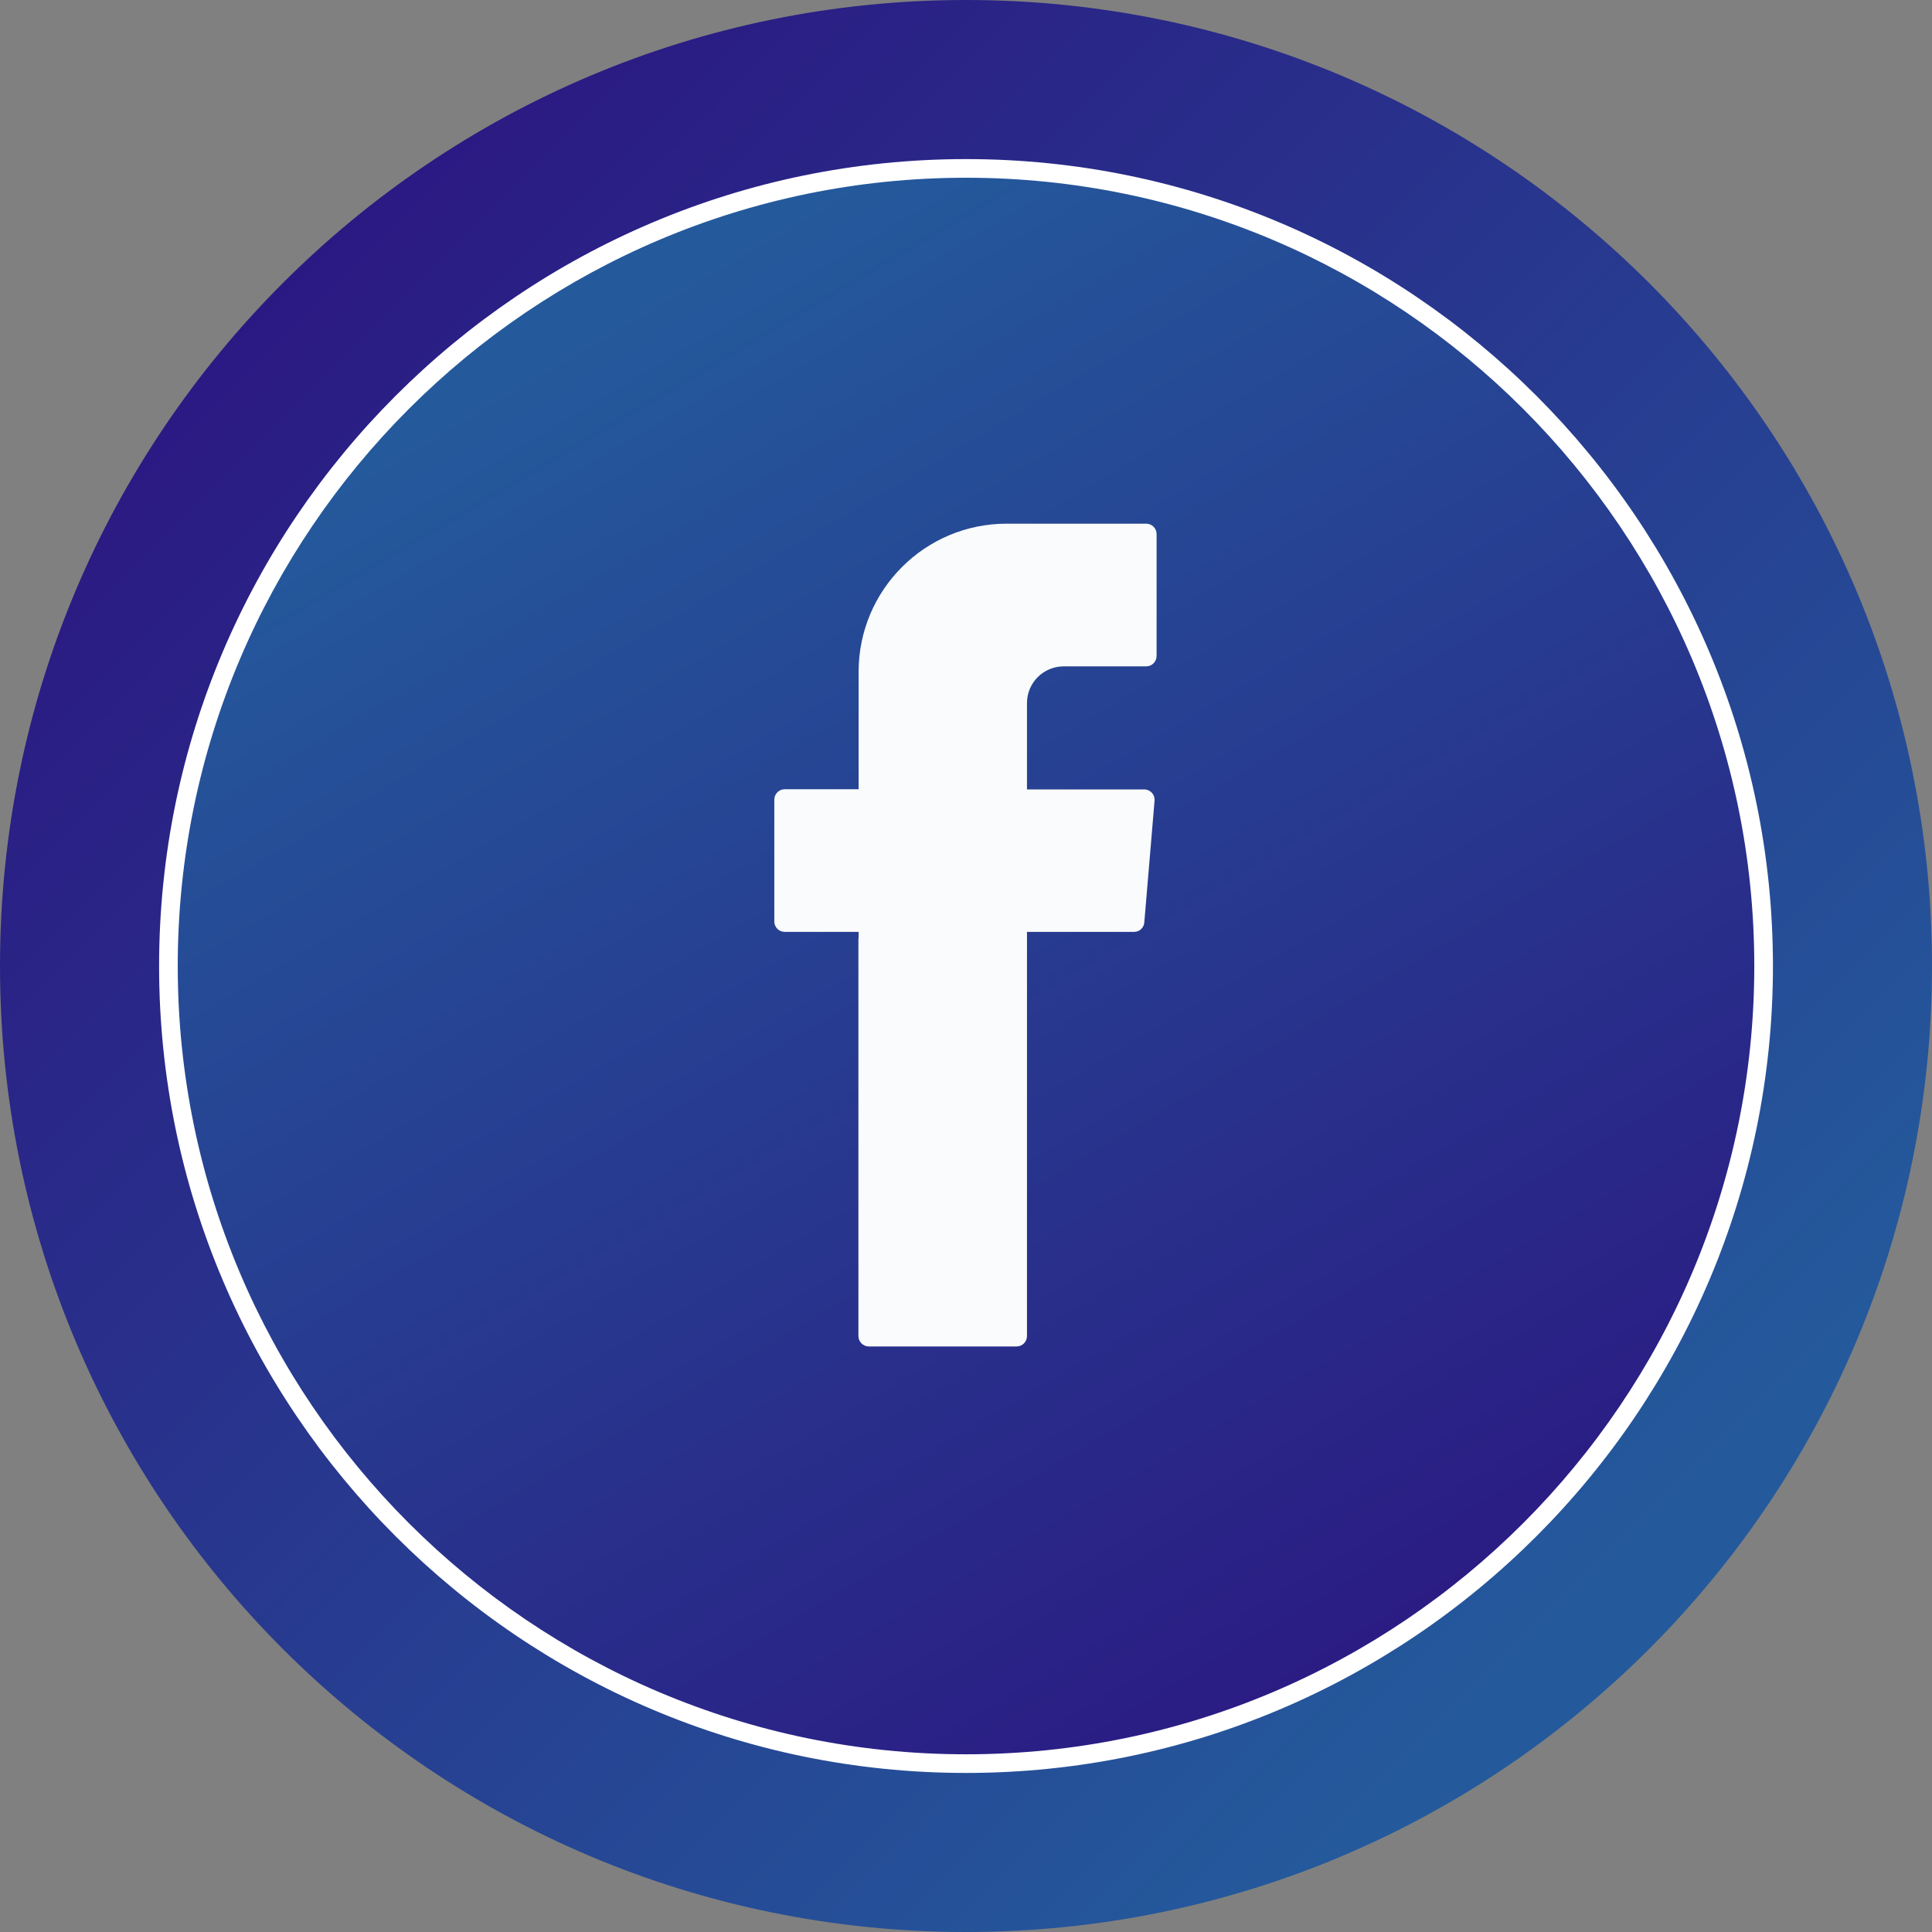 <svg width="50" height="50" viewBox="0 0 55 55" fill="none" xmlns="http://www.w3.org/2000/svg">
    <rect x="0" y="0" width="55" height="55" fill="#808080" stroke="none"/>
    <g clip-path="url(#clip0_3868_96)">
        <path
            d="M27.5 55C42.688 55 55 42.688 55 27.5C55 12.312 42.688 0 27.5 0C12.312 0 0 12.312 0 27.5C0 42.688 12.312 55 27.5 55Z"
            fill="url(#paint0_linear_3868_96)" />
        <path
            d="M27.501 50.207C40.041 50.207 50.207 40.041 50.207 27.501C50.207 14.961 40.041 4.795 27.501 4.795C14.961 4.795 4.795 14.961 4.795 27.501C4.795 40.041 14.961 50.207 27.501 50.207Z"
            fill="url(#paint1_linear_3868_96)" />
        <path
            d="M27.501 50.472C14.834 50.472 4.529 40.168 4.529 27.501C4.529 14.834 14.834 4.529 27.501 4.529C40.168 4.529 50.472 14.834 50.472 27.501C50.472 40.168 40.168 50.472 27.501 50.472ZM27.501 5.06C15.126 5.06 5.06 15.126 5.06 27.501C5.06 39.876 15.126 49.941 27.501 49.941C39.876 49.941 49.941 39.876 49.941 27.501C49.941 15.126 39.876 5.06 27.501 5.06Z"
            fill="white" />
        <path fill-rule="evenodd" clip-rule="evenodd"
            d="M24.437 26.715V38.034C24.437 38.198 24.57 38.331 24.735 38.331H28.939C29.104 38.331 29.236 38.198 29.236 38.034V26.529H32.284C32.438 26.529 32.565 26.413 32.576 26.259L32.868 22.792C32.884 22.622 32.746 22.473 32.576 22.473H29.236V20.015C29.236 19.437 29.704 18.97 30.282 18.97H32.629C32.794 18.97 32.926 18.837 32.926 18.672V15.206C32.926 15.041 32.794 14.908 32.629 14.908H28.658C26.327 14.908 24.443 16.798 24.443 19.123V22.468H22.34C22.176 22.468 22.043 22.601 22.043 22.765V26.232C22.043 26.397 22.176 26.529 22.34 26.529H24.443V26.715H24.437Z"
            fill="#F9FBFC" />
    </g>
    <defs>
        <linearGradient id="paint0_linear_3868_96" x1="45.805" y1="45.805" x2="7.358" y2="7.358"
            gradientUnits="userSpaceOnUse">
            <stop stop-color="#245A9C" />
            <stop offset="1" stop-color="#2B1882" />
        </linearGradient>
        <linearGradient id="paint1_linear_3868_96" x1="16.453" y1="8.846" x2="40.349" y2="49.193"
            gradientUnits="userSpaceOnUse">
            <stop stop-color="#245A9C" />
            <stop offset="1" stop-color="#2B1882" />
        </linearGradient>
        <clipPath id="clip0_3868_96">
            <rect width="55" height="55" fill="white" />
        </clipPath>
    </defs>
</svg>